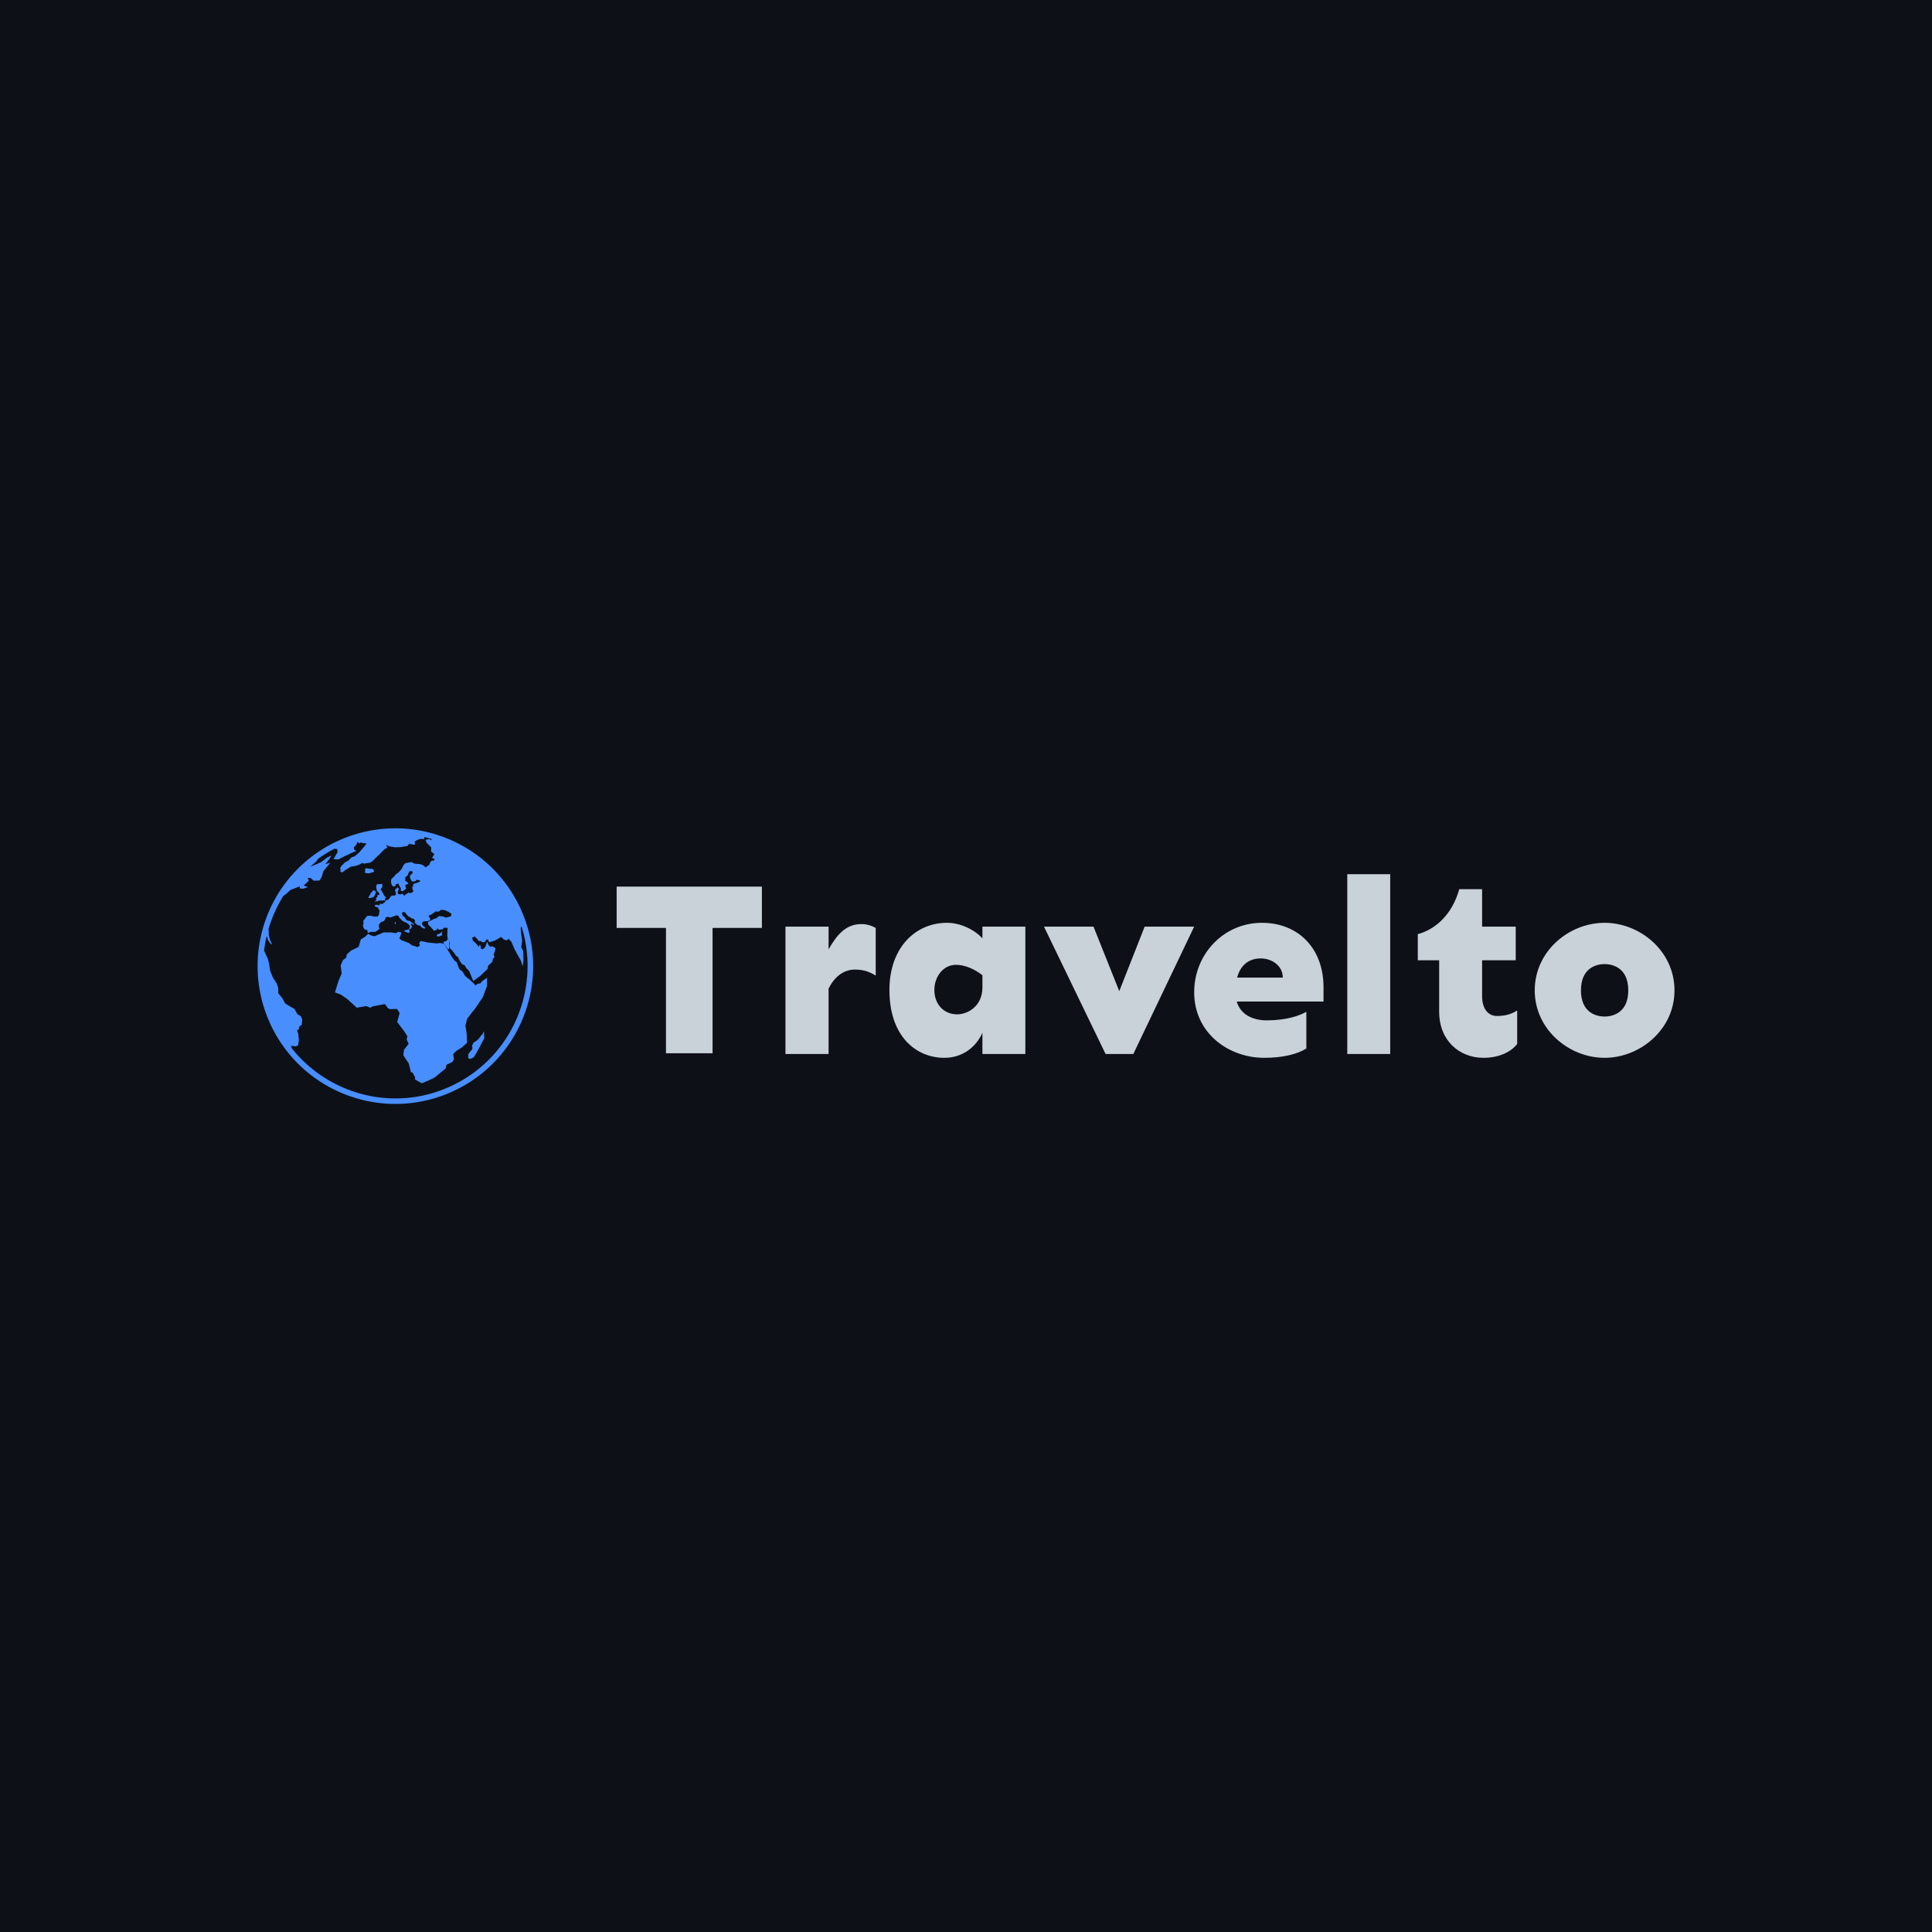 <svg data-v-fde0c5aa="" xmlns="http://www.w3.org/2000/svg" viewBox="0 0 300 300" class="iconLeft"><!----><defs data-v-fde0c5aa=""><!----></defs><rect data-v-fde0c5aa="" fill="#0d1117" x="0" y="0" width="300px" height="300px" class="logo-background-square"></rect><defs data-v-fde0c5aa=""><!----></defs><g data-v-fde0c5aa="" id="99821642-2bac-4dca-953f-a26efbf19031" fill="#c9d1d9" transform="matrix(2.837,0,0,2.837,94.788,125.306)"><path d="M8.29 6.62L8.29 4.36L0.34 4.36L0.34 6.62L3.04 6.62L3.04 13.48L5.59 13.48L5.59 6.62ZM13.73 6.41C12.85 6.41 12.37 7.05 11.94 7.79L11.94 6.55L9.58 6.55L9.58 13.52L11.94 13.52L11.94 9.94C12.25 9.32 12.74 8.90 13.38 8.90C13.86 8.90 14.18 9.02 14.52 9.23L14.52 6.62C14.29 6.49 14.03 6.41 13.73 6.41ZM18.42 6.34C16.72 6.34 15.27 7.67 15.27 10.02C15.27 12.55 16.72 13.73 18.28 13.73C19.28 13.73 20.02 13.13 20.36 12.36L20.36 13.52L22.71 13.52L22.71 6.55L20.36 6.55L20.36 7.19C19.91 6.70 19.14 6.34 18.42 6.34ZM18.91 8.64C19.43 8.64 19.95 8.89 20.36 9.21L20.36 9.88C20.36 10.90 19.56 11.35 18.98 11.35C18.22 11.35 17.73 10.77 17.73 10.02C17.73 9.28 18.22 8.64 18.91 8.64ZM28.62 13.52L31.95 6.55L29.24 6.55L27.85 10.08L26.44 6.55L23.73 6.55L27.10 13.52ZM39.03 9.87C39.03 7.72 37.63 6.34 35.66 6.34C33.55 6.34 31.95 8.07 31.95 10.14C31.95 12.36 33.81 13.73 35.79 13.73C36.83 13.73 37.61 13.52 38.09 13.22L38.09 11.21C37.71 11.43 36.98 11.68 35.93 11.68C35.14 11.68 34.48 11.35 34.28 10.65L39.03 10.65ZM34.30 9.34C34.49 8.63 34.97 8.29 35.59 8.29C36.20 8.29 36.80 8.68 36.80 9.34ZM42.68 13.52L42.68 3.68L40.33 3.68L40.33 13.52ZM47.71 6.55L47.71 4.50L46.46 4.50C46.05 5.96 45.08 6.73 44.19 6.96L44.19 8.39L45.36 8.39L45.36 11.21C45.36 12.80 46.48 13.73 47.78 13.73C48.69 13.73 49.33 13.37 49.63 12.97L49.63 11.14C49.29 11.35 48.96 11.44 48.52 11.44C48.02 11.44 47.71 11.02 47.71 10.35L47.71 8.39L49.55 8.39L49.55 6.55ZM54.41 6.34C52.47 6.34 50.59 7.89 50.59 10.04C50.59 12.18 52.47 13.73 54.41 13.73C56.36 13.73 58.24 12.18 58.24 10.04C58.24 7.89 56.36 6.34 54.41 6.34ZM54.41 8.60C54.92 8.60 55.71 8.85 55.71 10.04C55.71 11.22 54.92 11.47 54.41 11.47C53.91 11.47 53.12 11.22 53.12 10.04C53.12 8.85 53.91 8.60 54.41 8.60Z"></path></g><defs data-v-fde0c5aa=""><!----></defs><g data-v-fde0c5aa="" id="18ca2839-738f-4735-a70b-879b2bca5f34" stroke="none" fill="#488eff" transform="matrix(0.428,0,0,0.428,39.991,128.618)"><path d="M67.712 41.909l1.423 2 .274-.055.111-1.249.095-1.386-.163-.819-.439-.105-.607.607-1.08.353z"></path><path d="M97.05 33.128c-.071-.2-.151-.395-.226-.594a52.482 52.482 0 0 0-1.274-3.094c-.105-.233-.198-.468-.308-.7a49.747 49.747 0 0 0-.848-1.717c-.029-.057-.061-.111-.09-.167a50.144 50.144 0 0 0-1.455-2.594c-.032-.054-.063-.109-.096-.163a49.54 49.54 0 0 0-1.708-2.629l-.04-.059A49.688 49.688 0 0 0 77.271 8.108l-.09-.058a50.019 50.019 0 0 0-2.633-1.592c-.074-.042-.149-.082-.224-.123a49.92 49.92 0 0 0-2.658-1.38c-.088-.044-.178-.083-.266-.125a50.516 50.516 0 0 0-2.761-1.212l-.174-.066c-.95-.377-1.91-.727-2.881-1.045l-.107-.037a49.475 49.475 0 0 0-3.051-.884c-.034-.009-.066-.021-.101-.029l-.001.002A49.924 49.924 0 0 0 49.966 0c-.3 0-.602.019-.903.024-.197.003-.395.01-.591.016-1.679.051-3.36.187-5.042.41-.249.033-.497.064-.745.101-.472.07-.944.146-1.415.23-.329.058-.655.124-.981.189-.593.118-1.186.245-1.777.385-.508.12-1.014.244-1.516.379a50.9 50.9 0 0 0-.975.278 50.12 50.12 0 0 0-1.543.478c-.246.081-.492.157-.738.242-.757.261-1.506.54-2.248.835-.164.066-.327.137-.492.204-.652.268-1.297.55-1.936.845-.108.049-.217.091-.325.142-.068.032-.133.068-.201.101-.69.329-1.375.667-2.049 1.027-.13.069-.255.144-.384.214-.517.281-1.029.57-1.536.87-.308.182-.611.369-.914.556a48.94 48.94 0 0 0-.9.572c-.357.232-.713.464-1.063.704-.167.115-.33.234-.496.351a49.755 49.755 0 0 0-3.984 3.117l-.261.227a51.7 51.7 0 0 0-1.269 1.154l-.152.146a49.837 49.837 0 0 0-3.645 3.861c-.094.111-.189.219-.282.331a52.311 52.311 0 0 0-1.372 1.727c-.27.354-.536.709-.795 1.07-.18.25-.354.505-.53.759-.229.331-.46.66-.681.996a48.35 48.35 0 0 0-1.077 1.712c-.147.245-.284.495-.426.743-.229.397-.457.794-.676 1.199-.146.271-.286.543-.427.816a47.838 47.838 0 0 0-1.546 3.272c-.109.259-.221.517-.328.777-.04.097-.083.191-.123.288a.398.398 0 0 1 .02-.022 50.274 50.274 0 0 0-3.2 12.145H.44c-.021.156-.029.312-.048.468a50.708 50.708 0 0 0-.231 2.24c-.017.215-.023.429-.037.644a50.22 50.22 0 0 0-.098 2.129c-.004.202-.001.404-.003.606a50.87 50.87 0 0 0 .023 2.174c.006.184.017.367.025.551.033.742.082 1.483.149 2.227.015.166.032.331.049.497a49.198 49.198 0 0 0 .75 4.947c.035.17.068.34.104.509.151.705.321 1.409.504 2.111.052.2.101.4.156.599.176.644.371 1.284.574 1.924.08.253.156.508.241.76a50.7 50.7 0 0 0 .603 1.672c.12.319.234.641.36.957.191.479.4.954.607 1.43.163.375.319.752.491 1.122.034.074.063.15.098.225.306.651.627 1.29.958 1.921.069.133.143.264.213.396.366.685.745 1.357 1.138 2.019.045.075.088.152.133.228.47.78.959 1.543 1.465 2.29l.002.003C18.104 92.023 33.772 100 50.034 100a49.784 49.784 0 0 0 21.227-4.758c23.538-11.061 34.423-38.125 25.789-62.114zM70.41 93.432C63.959 96.463 57.104 98 50.034 98c-14.731 0-28.53-6.851-37.528-18.081l-.384-1.01 1.653.197.905-.276.315-1.969-.236-2.361-.434-1.142c.197-.131.395-.262.591-.394l.275-1.103.866-.59.118-2.008-.512-1.143-1.142-.629-1.142-1.969-1.535-.866a877.44 877.44 0 0 1-1.811-1.103 809.25 809.25 0 0 1-1.024-1.851l-1.495-1.889v-1.812l-.513-1.653-1.417-2.165-1.023-2.559-.394-2.599-.433-1.692-1.365-2.911c.214-1.799.532-3.581.943-5.338l.549 1.555.801 1.188.619.336-.697-1.524-.514-1.803-.025-1.705-.067-.564a48.228 48.228 0 0 1 5.365-12.006l1.158-.86 1.446-1.343 2.145-.826 1.188-.491.129.827 1.188.025 1.705-.568-1.575-.567 1.032-.931.827-.853-.361-.903.981-.104L20.316 19l1.162-.026 1.06-.051.774-1.369.542-1.938a8442.1 8442.1 0 0 0 2.532-3.1l-1.782.465 1.316-1.652.904-1.447c-.499.225-.999.448-1.498.672l-2.169 1.653-1.68.774-2.351.931 2.195-1.886.561-.905a47.926 47.926 0 0 1 6.016-3.706l1.018.117.13 1.085-.827 1.42-.671 1.188c.628.009 1.257.018 1.885.025l2.015-1.059 2.325-1.085 2.066-.904-.801-.465-.077-.801a6162 6162 0 0 1 .878-1.007l.465-1.008.697.62.336-.439.801.259 1.42.129-.955 1.266-.543.62-1.085 1.291-1.73 1.498-1.136.362-1.188 1.214-1.188.62-1.239 1.239-.595.981.311.311-.232.748.765.392.801-.671 1.11-.697c.438-.268.879-.534 1.317-.801l1.395-.155 1.679-.568.854-.542.852.206c.715-.111 1.43-.224 2.144-.336l.853-.594 1.033-1.059 1.498-1.395.853-.931 1.137-1.059.903-.361c-.193-.369-.383-.738-.572-1.109l1.162.595 2.092.335 2.015-.052L54.4 6.4l.646-.826 1.421.361.672-.052-.13-1.059.827-.543c.404-.146.809-.293 1.214-.438l1.421.051c.023-.208.049-.417.073-.626l-.115-.099c.914.206 1.82.44 2.718.698l-.106.44-.712-.419-1.381.293.377 1.046 1.694 1.737-.063 1.443 1.192.941-.879 1.443.565.104c.174.202.349.404.522.607l-1.506.438-.523 1.276-.522.398-.795.543-.628-.48-.503-.398-.878-.271-1.318-.104-.69-.104-.397-.063-.46-.419h-.795l-.879.167-.962.252-.67.836-.418.941-.523.712-.816.857-.774.503-.837.982-.9.816-.146.795.063.628.167.606.293.502.439.23.753-.355.042-.523 1.004-.229c.015.125.028.25.042.376l.461.837.355.586-.063.355.041.523.732.104.439-.377.753-.523-.229-.669-.084-.67 1.109-.46-.398-.606-.753-.439c.015-.446.028-.893.042-1.339l.899-.732c.091-.271.182-.544.271-.816l.398-.648.962.021.146.711-.816.648-.251.795c.141.335.279.67.419 1.005l.397.586 1.13-.063.564-.585 1.276.292-.021.314-.502.271-1.047.377-.753.188-.376.669.271.313c-.16.057-.32.112-.481.168.05.328.098.655.146.983l.377.628-.879.586-.523.125c-.11-.098-.223-.195-.334-.293l-.251.168-.523.355c-.188.09-.376.182-.564.271l-.21.461c-.16-.141-.32-.279-.48-.419l-.314-.502-.376.377-1.025-.084-.356-.565.209-.69.272-.606-.44-.648-.481.418-.502.565.313 1.067.042.732-.628.229h-.794c-.161.111-.321.224-.482.334l-.418.691c-.188.16-.377.32-.564.481l-.983.355c-.021.167-.043.334-.063.502l-.731.418-.063.293-1.066-.125-.126.48c-.133.05-.265.099-.397.146l-.795-.292-.69.355.313.355 1.067.397.146.648.377.377-.105.438-.188 1.235-.439.502-1.109.042-1.694-.336-1.025.105-.586.754-.815 1.066.104.92-.23.816.272.879.48.48.899.23c.008.251.015.502.021.754l.377.229.773-.355 1.716-.02.397-.252.69-.48c.133-.141.266-.279.397-.419l-.292-.774.146-.773.754-.858 1.004-.335.522-.794.104-.544.858-.21.857.272c.464-.176.927-.351 1.391-.525.339-.102.678-.202 1.017-.305l.542.237.237.56c.227.236.452.474.679.712l.609.593.915.39.763.407.56.439.355.594-.051.525-.187.373c.074.118.146.237.221.355l.305-.305.356-.491.152-.323c-.063-.106-.125-.214-.187-.321l-.288-.288.169-.254c.046-.067.091-.136.136-.204.158.103.316.204.475.306l.203.288.271-.203-.491-.509-.61-.424-.61-.457-.321.017-.678-.203-.424-.543-.373-.711-.542-.255-.322-.575c.033-.074.067-.147.102-.221-.057-.112-.113-.227-.169-.339l.203-.255.575-.135c.159.112.317.226.476.339l.373.491.406.524.457.373.543.187c.096.119.191.238.288.356l.948.22.509.746-.17.609.458.476.694.525.915.135.322.594 1.237.542.221-.492-.763-.524-.306-.525a72.038 72.038 0 0 0-.203-.491l.56-.644.796-.068h.712l.746-.305.325-.339-.681-1.362 1.118-.485 1.458-1.069 1.069.098.875-.681c.437.032.874.064 1.312.098l1.361.631 1.021.633v.875c-.275.112-.551.227-.826.34-.373.08-.746.162-1.118.243l-1.166-.438-1.361-.097-.826.728c-.323.098-.648.194-.972.293-.341.178-.681.355-1.021.534l-1.166.534.097.972 1.021.973 1.069 1.264.924-.243.34-.584.632.487c.438-.065.875-.131 1.312-.194l.438-.584 1.361.098-.115.762-.042 2.009.167 1.38.439.105.335 1.256-.188.752.105 1.113.486.34 1.021 1.216.874 1.263.632.389.729 1.508.729 1.068.972.39c.179.323.356.647.534.972.373.389.746.777 1.118 1.167l1.467 3.576c.843-.616 1.685-1.231 2.527-1.848l2.041-1.943.681-.681.097-1.021.924-.874c.211-.195.421-.39.632-.583l.243-1.167.583-.485a305.26 305.26 0 0 0-.341-1.021c.163-.405.324-.811.486-1.216l.194-1.021-1.021-.729c-.259.049-.519.099-.777.146l-.632-.438-.632-1.458-.438 1.458-.486.924-.825.437a54.65 54.65 0 0 1-.486-.194l-.049-.632-.243-.826-.34.243v.681l-.438-.535-.681-.825-1.215-1.118-.194-.972.875-.487 1.069 1.069.437.633.583-.049.875.485h.583c.26-.323.519-.647.778-.972l.486-.049.485 1.021 1.944-.582c.453-.244.907-.487 1.36-.729l.924-.583.098-.05c.323.309.648.616.972.924l1.021.341.728-.584c.324.341.648.682.973 1.021l1.166 2.721 1.069 1.993 1.215 2.139.681 2.09.292-2.138c-.033-1.135-.064-2.27-.098-3.402l-.729-1.409.34-2.333-.389-2.868-.146-1.604.266-.798c7.171 22.574-3.319 47.586-25.321 57.926z"></path><path d="M42.337 15.775l-.413-1.007-.722-.051-.879-.104-.955-.13-.465.388.258.465-.336.543.439.361 1.033.129.956-.258zM40.543 25.364l.933-.237.593-.17.424-.576.219-.644.306-.355-.407-.764-.711-.118-.407.695-.441.169-.085.611-.271.204-.051.303-.305.239-.067.525z"></path><path d="M42.442 26.687l.609-.255.339.101.61-.304h1.035l1.067-.102.305-.272-.203-.356.457-.423-.525-.424-.389-.576-.255-.594-.339-.388-.033-.391-.441-.39.068-.457.44-.322.085-.61-.034-.762-1.983.152-.237.932.136.797.203.745.559.441.356.678-.491.372h-.34l.034.678-.39.187-.168.289.288.372zM77.013 83.729l1.395-.621.748-1.187 1.215-2.144.929-1.808.956-1.782-.103-2.505-.698 1.265h-.232l-.31.569-.801.981-.929.774-.878.491-.156.568-.336.414.156.904-.181.698-.491.49-.542.749-.413.595.232.387-.259.62zM58.23 91.763l-1.185-.741.147-.593-.963-1.852-.591-.074-.742-3.11-2-3.038.223-2 1.703-2.148-.74-1.63.296-1.111-1.186-1.852-2.519-3.334.89-3.259-.964-1.481-2.518.073-.815-.369-1.037-1.482-4.37.814-.963.519-1.408-.592-3.482.592-3.481-3.185-2.444-1.63-2-.74 1.258-4.075 1.186-2.815-.371-2.889.815-1.926 1.186-.889.221-1.184 1.556-1.408 2.741-1.333.815-2.742 1.482-.888 1.185-1.111 1.037.592 1.26.297 1.554-.668 1.779-.739h2.592l1.778.296.963-.519 1.111.296-.741 2.148.667.593 2.741 1.037 1.112.815 2 .667.888-.519-.221-.963.518-.741 2.741.593 3.037.296 1.259-.148 1.482.296 2.667 4.519.963 1.482.888.592.963 2.593 1.112.814 1.037 1.704 1.407 1.112 1.704 1.555.592.815.741-.666 1.037-.149.667-.815 1.778-1.26v2.964l-1.556 4.148-2.667 3.927-2.963 3.777-.666 2.518.443 2.89.149 3.407-1.926 1.704-1.926 1.186-1.185 1.184.297 1.853-.52.963-2.222 1.11-.296 1.335-1.481 1.184-2.519 2.074-2.296 1.111-2.296.964zM54.969 36.578l-.891.328-.734.11-.094.39 1.047.375.547.188.39-.43-.183-.414M65.188 38.516l.625-.219.578-.328.687-.563v.235l-.203.25-.094.297.125.14.172.281-.219.188-.343.156-.383.25h-.945l-.219-.25M49.895 34.017l-.189.291.094.291.3.24v-.223l.086-.411"></path></g><!----></svg>